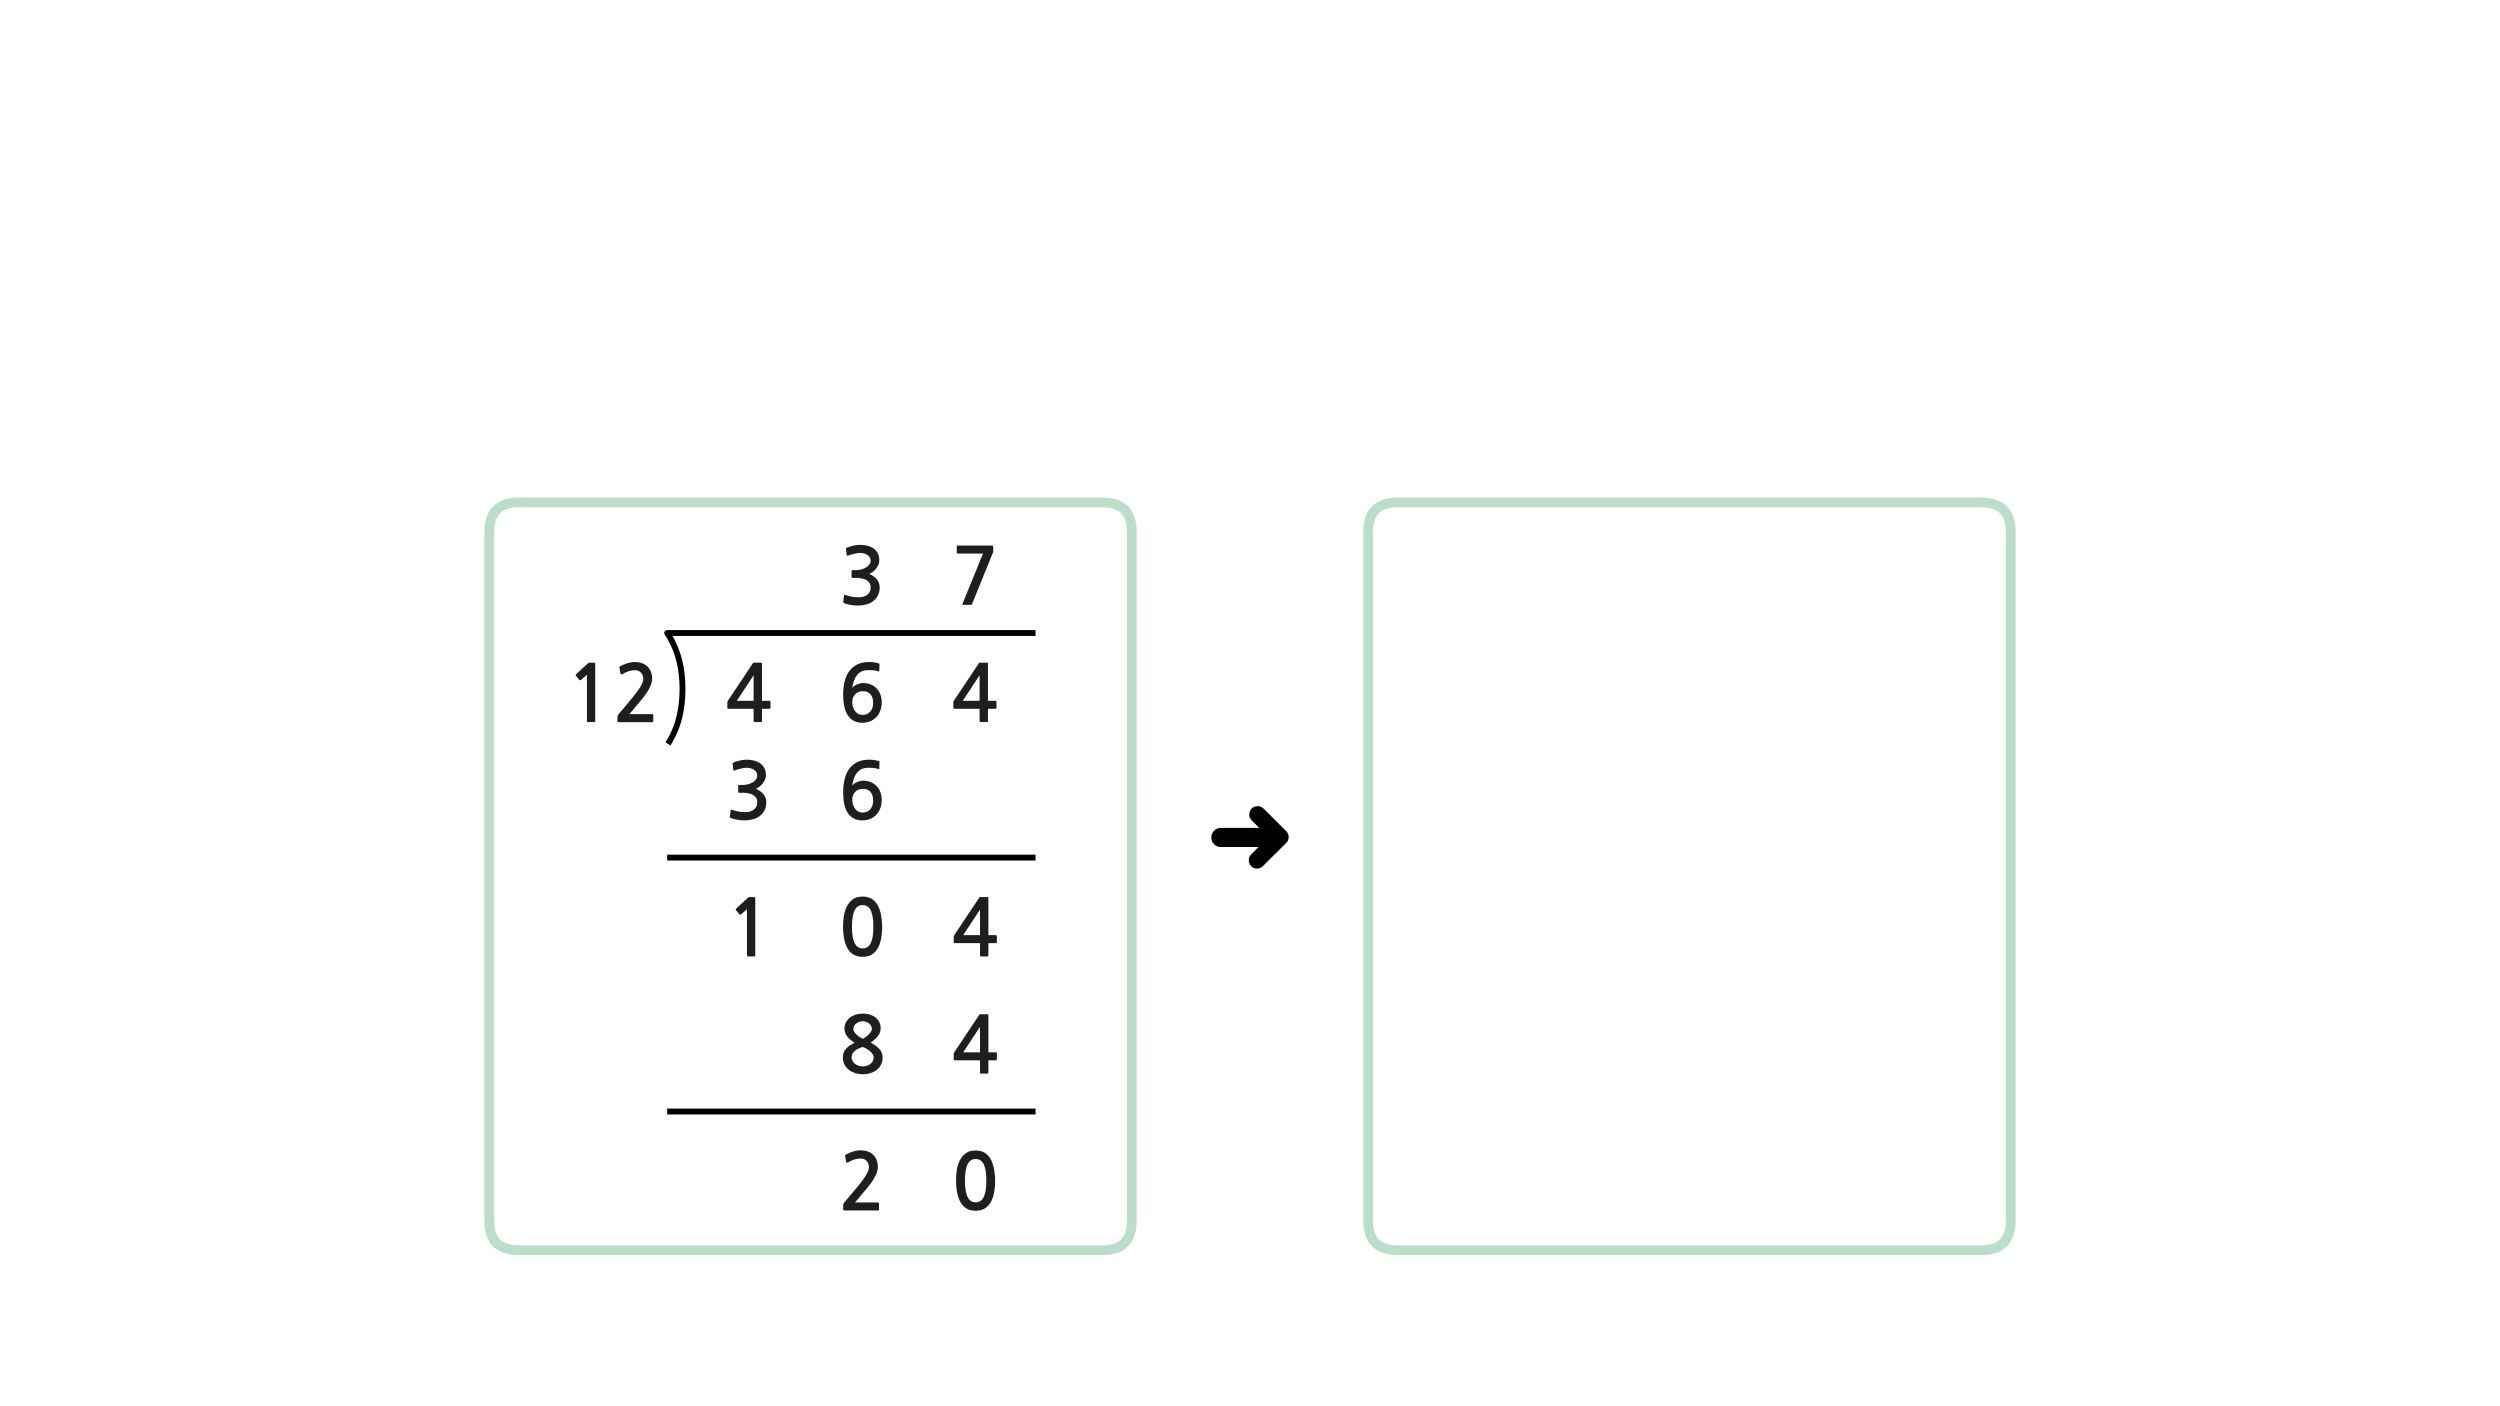 
<svg xmlns="http://www.w3.org/2000/svg" version="1.1" xmlns:xlink="http://www.w3.org/1999/xlink" preserveAspectRatio="none" x="0px" y="0px" width="1280px" height="720px" viewBox="0 0 1280 720">
<defs>
<filter id="Filter_1" x="-20%" y="-20%" width="140%" height="140%" color-interpolation-filters="sRGB">
<feColorMatrix in="SourceGraphic" type="matrix" values="0 0 0 0 1 0 0 0 0 0.4 0 0 0 0 0.4 0 0 0 1 0" result="result1"/>
</filter>

<g id="Layer0_0_FILL">
<path fill="#1E1E1E" stroke="none" d="
M 505.8 591.55
Q 504.75 590.4 503.15 589.7 501.6 589.05 499.55 589.05 496.35 589.05 494.4 590.5 492.45 592 491.35 594.25 490.25 596.55 489.85 599.25 489.5 602 489.5 604.45 489.5 611.8 491.95 615.85 494.4 619.9 499.55 619.9 502.1 619.9 503.95 618.9 505.8 617.8 507.05 615.85 508.3 613.9 508.9 611 509.5 608.1 509.5 604.45 509.5 602.8 509.3 601.05 509.15 599.25 508.75 597.55 508.35 595.85 507.65 594.3 506.95 592.75 505.8 591.55
M 501.8 594
Q 502.8 594.55 503.55 595.85 504.25 597.2 504.65 599.3 505 601.45 505 604.45 505 607.55 504.65 609.7 504.25 611.8 503.55 613.1 502.8 614.45 501.8 615 500.75 615.6 499.55 615.6 498.25 615.6 497.25 615 496.25 614.45 495.55 613.1 494.8 611.8 494.45 609.7 494.05 607.55 494.05 604.45 494.05 601.45 494.45 599.3 494.8 597.2 495.55 595.85 496.25 594.55 497.25 594 498.25 593.4 499.55 593.4 500.75 593.4 501.8 594
M 444.1 589.5
Q 442.5 588.95 440.55 588.95 438.7 588.95 436.7 589.6 434.75 590.25 433.25 591.05 432.85 591.25 432.7 591.5 432.6 591.65 432.7 591.85
L 433.25 594.9
Q 433.35 595.25 433.65 595.3 433.95 595.3 434.3 595.1 436.1 594.05 437.6 593.6 439.15 593.15 440.8 593.15 442.55 593.15 443.7 594.4 444.9 595.65 444.9 597.55 444.9 599.25 443.3 601.85 441.7 604.5 438.35 608.45
L 432.25 615.7
Q 432.05 616 431.85 616.3 431.7 616.65 431.7 616.95
L 431.7 619.25
Q 431.7 619.75 432.45 619.75
L 449.5 619.75
Q 450.05 619.75 450.05 619.05
L 450.05 616.25
Q 450.05 615.65 449.5 615.65
L 437.75 615.65
Q 438.75 614.5 439.75 613.35 440.75 612.15 441.6 611.05 442.7 609.75 444.1 608.15 445.45 606.5 446.65 604.75 447.85 602.95 448.65 601.1 449.45 599.25 449.45 597.45 449.45 595.35 448.75 593.75 448.05 592.15 446.9 591.1 445.75 590.05 444.1 589.5
M 506 519.45
Q 505.95 519.3 505.65 519.3
L 502 519.3
Q 501.6 519.3 501.5 519.4 501.4 519.5 501.2 519.85
L 488.8 538.45
Q 488.65 538.6 488.5 538.9 488.3 539.2 488.3 539.45
L 488.3 542.45
Q 488.3 542.75 488.45 542.8 488.6 542.9 488.95 542.9
L 501.75 542.9 501.75 549
Q 501.75 549.4 501.9 549.55 502.05 549.7 502.5 549.7
L 505.4 549.7
Q 505.8 549.7 505.9 549.55 506.05 549.45 506.05 549
L 506.05 542.9 509.75 542.9
Q 510.1 542.9 510.25 542.8 510.4 542.7 510.4 542.3
L 510.4 539.4
Q 510.4 539 510.25 538.9 510.1 538.8 509.75 538.8
L 506.05 538.8 506.05 519.9
Q 506.05 519.55 506 519.45
M 501.75 538.8
L 493.15 538.8 501.75 525.75 501.75 538.8
M 449.65 530.25
Q 450.9 528.45 450.9 526.45 450.9 524.7 450.2 523.3 449.5 521.9 448.3 520.95 447.1 520 445.4 519.45 443.7 518.95 441.7 518.95 439.75 518.95 438.05 519.5 436.35 520.05 435.1 521.05 433.85 522.05 433.1 523.45 432.35 524.85 432.35 526.55 432.35 528.85 433.75 530.65 435.15 532.45 437.55 533.85 436.35 534.45 435.25 535.15 434.15 535.85 433.35 536.75 432.55 537.65 432 538.8 431.55 539.95 431.55 541.45 431.55 543.6 432.45 545.2 433.35 546.85 434.8 547.9 436.25 548.95 438.05 549.5 439.9 550.05 441.7 550.05 443.65 550.05 445.45 549.5 447.35 548.95 448.75 547.9 450.15 546.85 451 545.2 451.9 543.6 451.9 541.45 451.9 540.05 451.45 539.05 451.05 538 450.25 537.1 449.45 536.2 448.35 535.4 447.2 534.65 445.8 533.8 448.4 532 449.65 530.25
M 446 525.25
Q 446.4 525.95 446.4 526.75 446.4 527.45 445.9 528.25 445.4 529.05 444.65 529.8 443.9 530.5 443.1 531.05 442.35 531.6 441.7 531.85 441.2 531.65 440.4 531.15 439.6 530.7 438.8 530 438.05 529.3 437.5 528.5 436.9 527.7 436.9 526.85 436.9 525.9 437.35 525.15 437.8 524.45 438.5 523.95 439.15 523.45 440 523.15 440.85 522.85 441.7 522.85 442.65 522.85 443.5 523.2 444.35 523.45 445 524 445.65 524.55 446 525.25
M 445.55 538.3
Q 446.35 539.05 446.85 539.85 447.35 540.7 447.35 541.45 447.35 542.5 446.85 543.35 446.35 544.2 445.55 544.8 444.75 545.4 443.75 545.7 442.7 546 441.7 546 440.75 546 439.7 545.7 438.7 545.35 437.85 544.75 437.05 544.15 436.55 543.3 436 542.45 436 541.45 436 540.2 436.6 539.3 437.2 538.4 438.05 537.75 438.9 537.1 439.95 536.7 440.9 536.25 441.7 536.05 442.7 536.4 443.7 537 444.7 537.6 445.55 538.3
M 490.55 283.45
L 503.3 283.45 492.85 309
Q 492.7 309.45 492.85 309.55 493 309.7 493.6 309.7
L 496.85 309.7
Q 497.25 309.7 497.4 309.6 497.55 309.45 497.75 309.15
L 508.3 283.1
Q 508.55 282.8 508.55 282.45
L 508.55 280.05
Q 508.55 279.6 508.4 279.45 508.25 279.3 507.55 279.3
L 490.55 279.3
Q 489.85 279.3 489.85 279.95
L 489.85 282.75
Q 489.85 283.1 490.05 283.25 490.25 283.45 490.55 283.45
M 444.1 279.4
Q 442.35 278.95 440.55 278.95 438.85 278.95 437.2 279.3 435.5 279.7 433.75 280.3 433.35 280.5 433.2 280.7 433.05 280.85 433.15 281.1
L 433.5 284.05
Q 433.6 284.4 433.8 284.5 434 284.6 434.5 284.4 435.1 284.15 435.9 283.9 436.7 283.65 437.5 283.5 438.3 283.3 439.05 283.2 439.75 283.1 440.3 283.1 441.15 283.1 442.1 283.3 443.05 283.5 443.9 284 444.7 284.45 445.25 285.25 445.75 286 445.75 287 445.75 288.35 444.95 289.25 444.15 290.2 442.95 290.8 441.8 291.4 440.55 291.65 439.3 291.9 438.45 291.9
L 436.55 291.9
Q 436.2 291.9 436.1 292 436 292.05 436 292.45
L 436 295.4
Q 436 295.7 436.1 295.8 436.2 295.9 436.55 295.9
L 438.5 295.9
Q 440.45 295.9 441.8 296.3 443.2 296.65 444.1 297.35 444.95 298 445.4 298.85 445.8 299.7 445.8 300.65 445.8 303.3 443.85 304.65 443.2 305.1 442.45 305.35 441.65 305.65 440.8 305.75 439.95 305.85 439.05 305.8 438.15 305.75 437.35 305.7 436.25 305.6 435.2 305.3 434.15 305 433.1 304.7 432.55 304.45 432.35 304.6 432.15 304.7 432.1 305.05
L 431.75 308.1
Q 431.7 308.45 431.9 308.6 432.05 308.8 432.45 308.9 433.9 309.45 435.65 309.75 437.4 310.05 439.15 310.05 441.45 310.05 443.6 309.45 445.75 308.9 447.25 307.65 448.75 306.4 449.6 304.65 450.4 302.85 450.4 300.75 450.4 298.55 449.05 296.75 447.7 295 445.05 293.85 446.15 293.35 447.1 292.6 448.05 291.85 448.75 290.85 449.45 289.9 449.85 288.85 450.2 287.75 450.2 286.65 450.2 284.65 449.35 283.15 448.5 281.65 447.15 280.75 445.85 279.85 444.1 279.4
M 386.7 460.4
Q 386.7 459.6 386.55 459.45 386.45 459.3 385.75 459.3
L 383.65 459.3
Q 383.5 459.3 383.3 459.4 383.1 459.45 383.05 459.55
L 376.9 465.2
Q 376.7 465.4 376.7 465.6 376.65 465.85 376.8 466
L 378.6 468.15
Q 378.75 468.3 379 468.25 379.25 468.25 379.5 468.1
L 382.45 465.5 382.45 489.2
Q 382.45 489.7 383 489.7
L 386.2 489.7
Q 386.7 489.7 386.7 489.2
L 386.7 460.4
M 433.5 464.25
Q 432.4 466.55 432 469.25 431.65 472 431.65 474.45 431.65 481.8 434.1 485.85 436.55 489.9 441.7 489.9 444.25 489.9 446.1 488.9 447.95 487.8 449.2 485.85 450.45 483.9 451.05 481 451.65 478.1 451.65 474.45 451.65 472.8 451.45 471.05 451.3 469.25 450.9 467.55 450.5 465.85 449.8 464.3 449.1 462.75 447.95 461.55 446.9 460.4 445.3 459.7 443.75 459.05 441.7 459.05 438.5 459.05 436.55 460.5 434.6 462 433.5 464.25
M 441.7 463.4
Q 442.9 463.4 443.95 464 444.95 464.55 445.7 465.85 446.4 467.2 446.8 469.3 447.15 471.45 447.15 474.45 447.15 477.55 446.8 479.7 446.4 481.8 445.7 483.1 444.95 484.45 443.95 485 442.9 485.6 441.7 485.6 440.4 485.6 439.4 485 438.4 484.45 437.7 483.1 436.95 481.8 436.6 479.7 436.2 477.55 436.2 474.45 436.2 471.45 436.6 469.3 436.95 467.2 437.7 465.85 438.4 464.55 439.4 464 440.4 463.4 441.7 463.4
M 506.05 459.9
Q 506.05 459.55 506 459.45 505.95 459.3 505.65 459.3
L 502 459.3
Q 501.6 459.3 501.5 459.4 501.4 459.5 501.2 459.85
L 488.8 478.45
Q 488.65 478.6 488.5 478.9 488.3 479.2 488.3 479.45
L 488.3 482.45
Q 488.3 482.75 488.45 482.8 488.6 482.9 488.95 482.9
L 501.75 482.9 501.75 489
Q 501.75 489.4 501.9 489.55 502.05 489.7 502.5 489.7
L 505.4 489.7
Q 505.8 489.7 505.9 489.55 506.05 489.45 506.05 489
L 506.05 482.9 509.75 482.9
Q 510.1 482.9 510.25 482.8 510.4 482.7 510.4 482.3
L 510.4 479.4
Q 510.4 479 510.25 478.9 510.1 478.8 509.75 478.8
L 506.05 478.8 506.05 459.9
M 501.75 478.8
L 493.15 478.8 501.75 465.75 501.75 478.8
M 438.75 395.7
Q 439.75 394.45 441.2 393.75 442.7 393.1 444.75 393.1 446.15 393.1 447.35 393.2 448.5 393.3 449.55 393.7 450.1 393.95 450.2 393.4
L 450.3 390.2
Q 450.35 389.8 450 389.7 449.1 389.35 447.65 389.15 446.25 388.95 445.1 388.95 441.35 388.95 438.8 390.25 436.25 391.6 434.65 393.85 433.1 396.05 432.4 399.1 431.7 402.1 431.7 405.5 431.7 412.95 434.25 416.5 436.8 420.05 441.5 420.05 443.8 420.05 445.65 419.25 447.5 418.45 448.8 417 450.1 415.65 450.75 413.7 451.45 411.85 451.45 409.65 451.45 407.35 450.75 405.55 450.05 403.7 448.75 402.4 447.5 401.1 445.7 400.4 443.95 399.7 441.75 399.7 441 399.7 440.2 399.95 439.4 400.15 438.65 400.5 437.9 400.85 437.3 401.3 436.7 401.75 436.35 402.25 436.6 400.3 437.2 398.6 437.75 396.95 438.75 395.7
M 445.7 405.5
Q 447.05 407.05 447.05 409.85 447.05 412.7 445.55 414.4 444 416.05 441.6 416.05 440.5 416.05 439.5 415.55 438.55 415.05 437.85 414.15 437.15 413.25 436.75 412 436.35 410.85 436.35 409.45 436.35 407 437.85 405.45 439.3 403.9 441.9 403.9 444.35 403.9 445.7 405.5
M 375.45 394.05
Q 375.55 394.4 375.75 394.5 375.95 394.6 376.45 394.4 377.05 394.15 377.85 393.9 378.65 393.65 379.45 393.5 380.25 393.3 381 393.2 381.7 393.1 382.25 393.1 383.1 393.1 384.05 393.3 385 393.5 385.85 394 386.65 394.45 387.2 395.25 387.7 396 387.7 397 387.7 398.35 386.9 399.25 386.1 400.2 384.9 400.8 383.75 401.4 382.5 401.65 381.25 401.9 380.4 401.9
L 378.5 401.9
Q 378.15 401.9 378.05 402 377.95 402.05 377.95 402.45
L 377.95 405.4
Q 377.95 405.7 378.05 405.8 378.15 405.9 378.5 405.9
L 380.45 405.9
Q 382.4 405.9 383.75 406.3 385.15 406.65 386.05 407.35 386.9 408 387.35 408.85 387.75 409.7 387.75 410.65 387.75 413.3 385.8 414.65 385.15 415.1 384.4 415.35 383.6 415.65 382.75 415.75 381.9 415.85 381 415.8 380.1 415.75 379.3 415.7 378.2 415.6 377.15 415.3 376.1 415 375.05 414.7 374.5 414.45 374.3 414.6 374.1 414.7 374.05 415.05
L 373.7 418.1
Q 373.65 418.45 373.85 418.6 374 418.8 374.4 418.9 375.85 419.45 377.6 419.75 379.35 420.05 381.1 420.05 383.4 420.05 385.55 419.45 387.7 418.9 389.2 417.65 390.7 416.4 391.55 414.65 392.35 412.85 392.35 410.75 392.35 408.55 391 406.75 389.65 405 387 403.85 388.1 403.35 389.05 402.6 390 401.85 390.7 400.85 391.4 399.9 391.8 398.85 392.15 397.75 392.15 396.65 392.15 394.65 391.3 393.15 390.45 391.65 389.1 390.75 387.8 389.85 386.05 389.4 384.3 388.95 382.5 388.95 380.8 388.95 379.15 389.3 377.45 389.7 375.7 390.3 375.3 390.5 375.15 390.7 375 390.85 375.1 391.1
L 375.45 394.05
M 505.85 339.9
Q 505.85 339.55 505.8 339.45 505.75 339.3 505.45 339.3
L 501.8 339.3
Q 501.4 339.3 501.3 339.4 501.2 339.5 501 339.85
L 488.6 358.45
Q 488.45 358.6 488.3 358.9 488.1 359.2 488.1 359.45
L 488.1 362.45
Q 488.1 362.75 488.25 362.8 488.4 362.9 488.75 362.9
L 501.55 362.9 501.55 369
Q 501.55 369.4 501.7 369.55 501.85 369.7 502.3 369.7
L 505.2 369.7
Q 505.6 369.7 505.7 369.55 505.85 369.45 505.85 369
L 505.85 362.9 509.55 362.9
Q 509.9 362.9 510.05 362.8 510.2 362.7 510.2 362.3
L 510.2 359.4
Q 510.2 359 510.05 358.9 509.9 358.8 509.55 358.8
L 505.85 358.8 505.85 339.9
M 501.55 358.8
L 492.95 358.8 501.55 345.75 501.55 358.8
M 447.35 343.2
Q 448.5 343.3 449.55 343.7 450.1 343.95 450.2 343.4
L 450.3 340.2
Q 450.35 339.8 450 339.7 449.1 339.35 447.65 339.15 446.25 338.95 445.1 338.95 441.35 338.95 438.8 340.25 436.25 341.6 434.65 343.85 433.1 346.05 432.4 349.1 431.7 352.1 431.7 355.5 431.7 362.95 434.25 366.5 436.8 370.05 441.5 370.05 443.8 370.05 445.65 369.25 447.5 368.45 448.8 367 450.1 365.65 450.75 363.7 451.45 361.85 451.45 359.65 451.45 357.35 450.75 355.55 450.05 353.7 448.75 352.4 447.5 351.1 445.7 350.4 443.95 349.7 441.75 349.7 441 349.7 440.2 349.95 439.4 350.15 438.65 350.5 437.9 350.85 437.3 351.3 436.7 351.75 436.35 352.25 436.6 350.3 437.2 348.6 437.75 346.95 438.75 345.7 439.75 344.45 441.2 343.75 442.7 343.1 444.75 343.1 446.15 343.1 447.35 343.2
M 437.85 355.45
Q 439.3 353.9 441.9 353.9 444.35 353.9 445.7 355.5 447.05 357.05 447.05 359.85 447.05 362.7 445.55 364.4 444 366.05 441.6 366.05 440.5 366.05 439.5 365.55 438.55 365.05 437.85 364.15 437.15 363.25 436.75 362 436.35 360.85 436.35 359.45 436.35 357 437.85 355.45
M 390.15 339.9
Q 390.15 339.55 390.1 339.45 390.05 339.3 389.75 339.3
L 386.1 339.3
Q 385.7 339.3 385.6 339.4 385.5 339.5 385.3 339.85
L 372.9 358.45
Q 372.75 358.6 372.6 358.9 372.4 359.2 372.4 359.45
L 372.4 362.45
Q 372.4 362.75 372.55 362.8 372.7 362.9 373.05 362.9
L 385.85 362.9 385.85 369
Q 385.85 369.4 386 369.55 386.15 369.7 386.6 369.7
L 389.5 369.7
Q 389.9 369.7 390 369.55 390.15 369.45 390.15 369
L 390.15 362.9 393.85 362.9
Q 394.2 362.9 394.35 362.8 394.5 362.7 394.5 362.3
L 394.5 359.4
Q 394.5 359 394.35 358.9 394.2 358.8 393.85 358.8
L 390.15 358.8 390.15 339.9
M 385.85 358.8
L 377.25 358.8 385.85 345.75 385.85 358.8
M 333.2 343.75
Q 332.5 342.15 331.35 341.1 330.2 340.05 328.55 339.5 326.95 338.95 325 338.95 323.15 338.95 321.15 339.6 319.2 340.25 317.7 341.05 317.3 341.25 317.15 341.5 317.05 341.65 317.15 341.85
L 317.7 344.9
Q 317.8 345.25 318.1 345.3 318.4 345.3 318.75 345.1 320.55 344.05 322.05 343.6 323.6 343.15 325.25 343.15 327 343.15 328.15 344.4 329.35 345.65 329.35 347.55 329.35 349.25 327.75 351.85 326.15 354.5 322.8 358.45
L 316.7 365.7
Q 316.5 366 316.3 366.3 316.15 366.65 316.15 366.95
L 316.15 369.25
Q 316.15 369.75 316.9 369.75
L 333.95 369.75
Q 334.5 369.75 334.5 369.05
L 334.5 366.25
Q 334.5 365.65 333.95 365.65
L 322.2 365.65
Q 323.2 364.5 324.2 363.35 325.2 362.15 326.05 361.05 327.15 359.75 328.55 358.15 329.9 356.5 331.1 354.75 332.3 352.95 333.1 351.1 333.9 349.25 333.9 347.45 333.9 345.35 333.2 343.75
M 304.75 340.4
Q 304.75 339.6 304.6 339.45 304.5 339.3 303.8 339.3
L 301.7 339.3
Q 301.55 339.3 301.35 339.4 301.15 339.45 301.1 339.55
L 294.95 345.2
Q 294.75 345.4 294.75 345.6 294.7 345.85 294.85 346
L 296.65 348.15
Q 296.8 348.3 297.05 348.25 297.3 348.25 297.55 348.1
L 300.5 345.5 300.5 369.2
Q 300.5 369.7 301.05 369.7
L 304.25 369.7
Q 304.75 369.7 304.75 369.2
L 304.75 340.4 Z"/>
</g>

<g id="vsdvs434_0_Layer1_0_FILL">
<path fill="#000000" stroke="none" d="
M 7.5 -19.9
Q 5.25 -19.9 3.75 -18.3
L -11.15 -3.5
Q -12.75 -1.95 -12.75 0.25 -12.75 2.5 -11.15 4.1 -11.077 4.175 -11 4.25
L 3.35 18.55
Q 4.95 20.05 7.2 20.05 9.35 20.05 10.95 18.55 12.45 16.9 12.45 14.75 12.45 12.5 10.95 11
L 0.25 0.25 11.25 -10.8
Q 12.8 -12.4 12.8 -14.55 12.8 -16.8 11.25 -18.4 9.75 -19.9 7.5 -19.9 Z"/>
</g>

<g id="vsdvs434_0_Layer0_0_FILL">
<path fill="#000000" stroke="none" d="
M 34.95 -4.35
Q 33.2 -6.1 30.65 -6.1
L 24.25 -6.1 23.1 -6.1 18.5 -6.1 17.35 -6.1 0.6 -6.1
Q -1.95 -6.1 -3.75 -4.35 -5.5 -2.55 -5.5 0
L -5.5 0.05
Q -5.5 2.6 -3.75 4.35 -1.95 6.15 0.6 6.15
L 17.35 6.15 18.5 6.15 23.1 6.15 24.25 6.15 30.65 6.15
Q 33.25 6.15 34.95 4.35 36.75 2.65 36.75 0.05
L 36.75 0
Q 36.75 -2.55 34.95 -4.35 Z"/>
</g>

<path id="Layer0_0_1_STROKES" stroke="#BBDECB" stroke-width="5" stroke-linejoin="round" stroke-linecap="round" fill="none" d="
M 715.5 257.25
L 1014.5 257.25
Q 1029.5 257.25 1029.5 272.25
L 1029.5 280.65 1029.5 346.7 1029.5 447.7 1029.5 477.7 1029.5 625.1
Q 1029.5 635.65 1022 638.85 1018.9 640.1 1014.5 640.1
L 962 640.1 739 640.1 715.5 640.1
Q 710.55 640.1 707 638.35 700.5 635.15 700.5 625.1
L 700.5 272.25
Q 700.5 257.25 715.5 257.25 Z
M 265.5 257.25
L 564.5 257.25
Q 579.5 257.25 579.5 272.25
L 579.5 280.65 579.5 346.7 579.5 447.7 579.5 477.7 579.5 625.1
Q 579.5 635.65 572 638.85 568.9 640.1 564.5 640.1
L 512 640.1 289 640.1 265.5 640.1
Q 260.55 640.1 257 638.35 250.5 635.15 250.5 625.1
L 250.5 272.25
Q 250.5 257.25 265.5 257.25 Z"/>

<path id="Layer0_0_2_STROKES" stroke="#000000" stroke-width="3" stroke-linejoin="round" stroke-linecap="butt" fill="none" d="
M 530.2 324.1
L 341.6 324.1
Q 342.4 325.3 343.2 326.7 349.45 337.55 349.45 352.75 349.45 368.05 343.2 378.85 342.6 379.95 342 380.85
M 530.2 569.1
L 341.6 569.1
M 530.2 439.1
L 341.6 439.1"/>
</defs>

<g transform="matrix( 1, 0, 0, 1, 0,0) ">
<use xlink:href="#Layer0_0_FILL"/>

<use xlink:href="#Layer0_0_1_STROKES"/>

<use xlink:href="#Layer0_0_2_STROKES"/>
</g>

<g transform="matrix( -0.8, 0, 0, -0.8, 649.6,428.8) ">
<g transform="matrix( 1, 0, 0, 1, 0,0) ">
<use filter="url(#Filter_1)" xlink:href="#vsdvs434_0_Layer1_0_FILL"/>
</g>

<g transform="matrix( 1, 0, 0, 1, 0,0) ">
<use filter="url(#Filter_1)" xlink:href="#vsdvs434_0_Layer0_0_FILL"/>
</g>
</g>
</svg>
